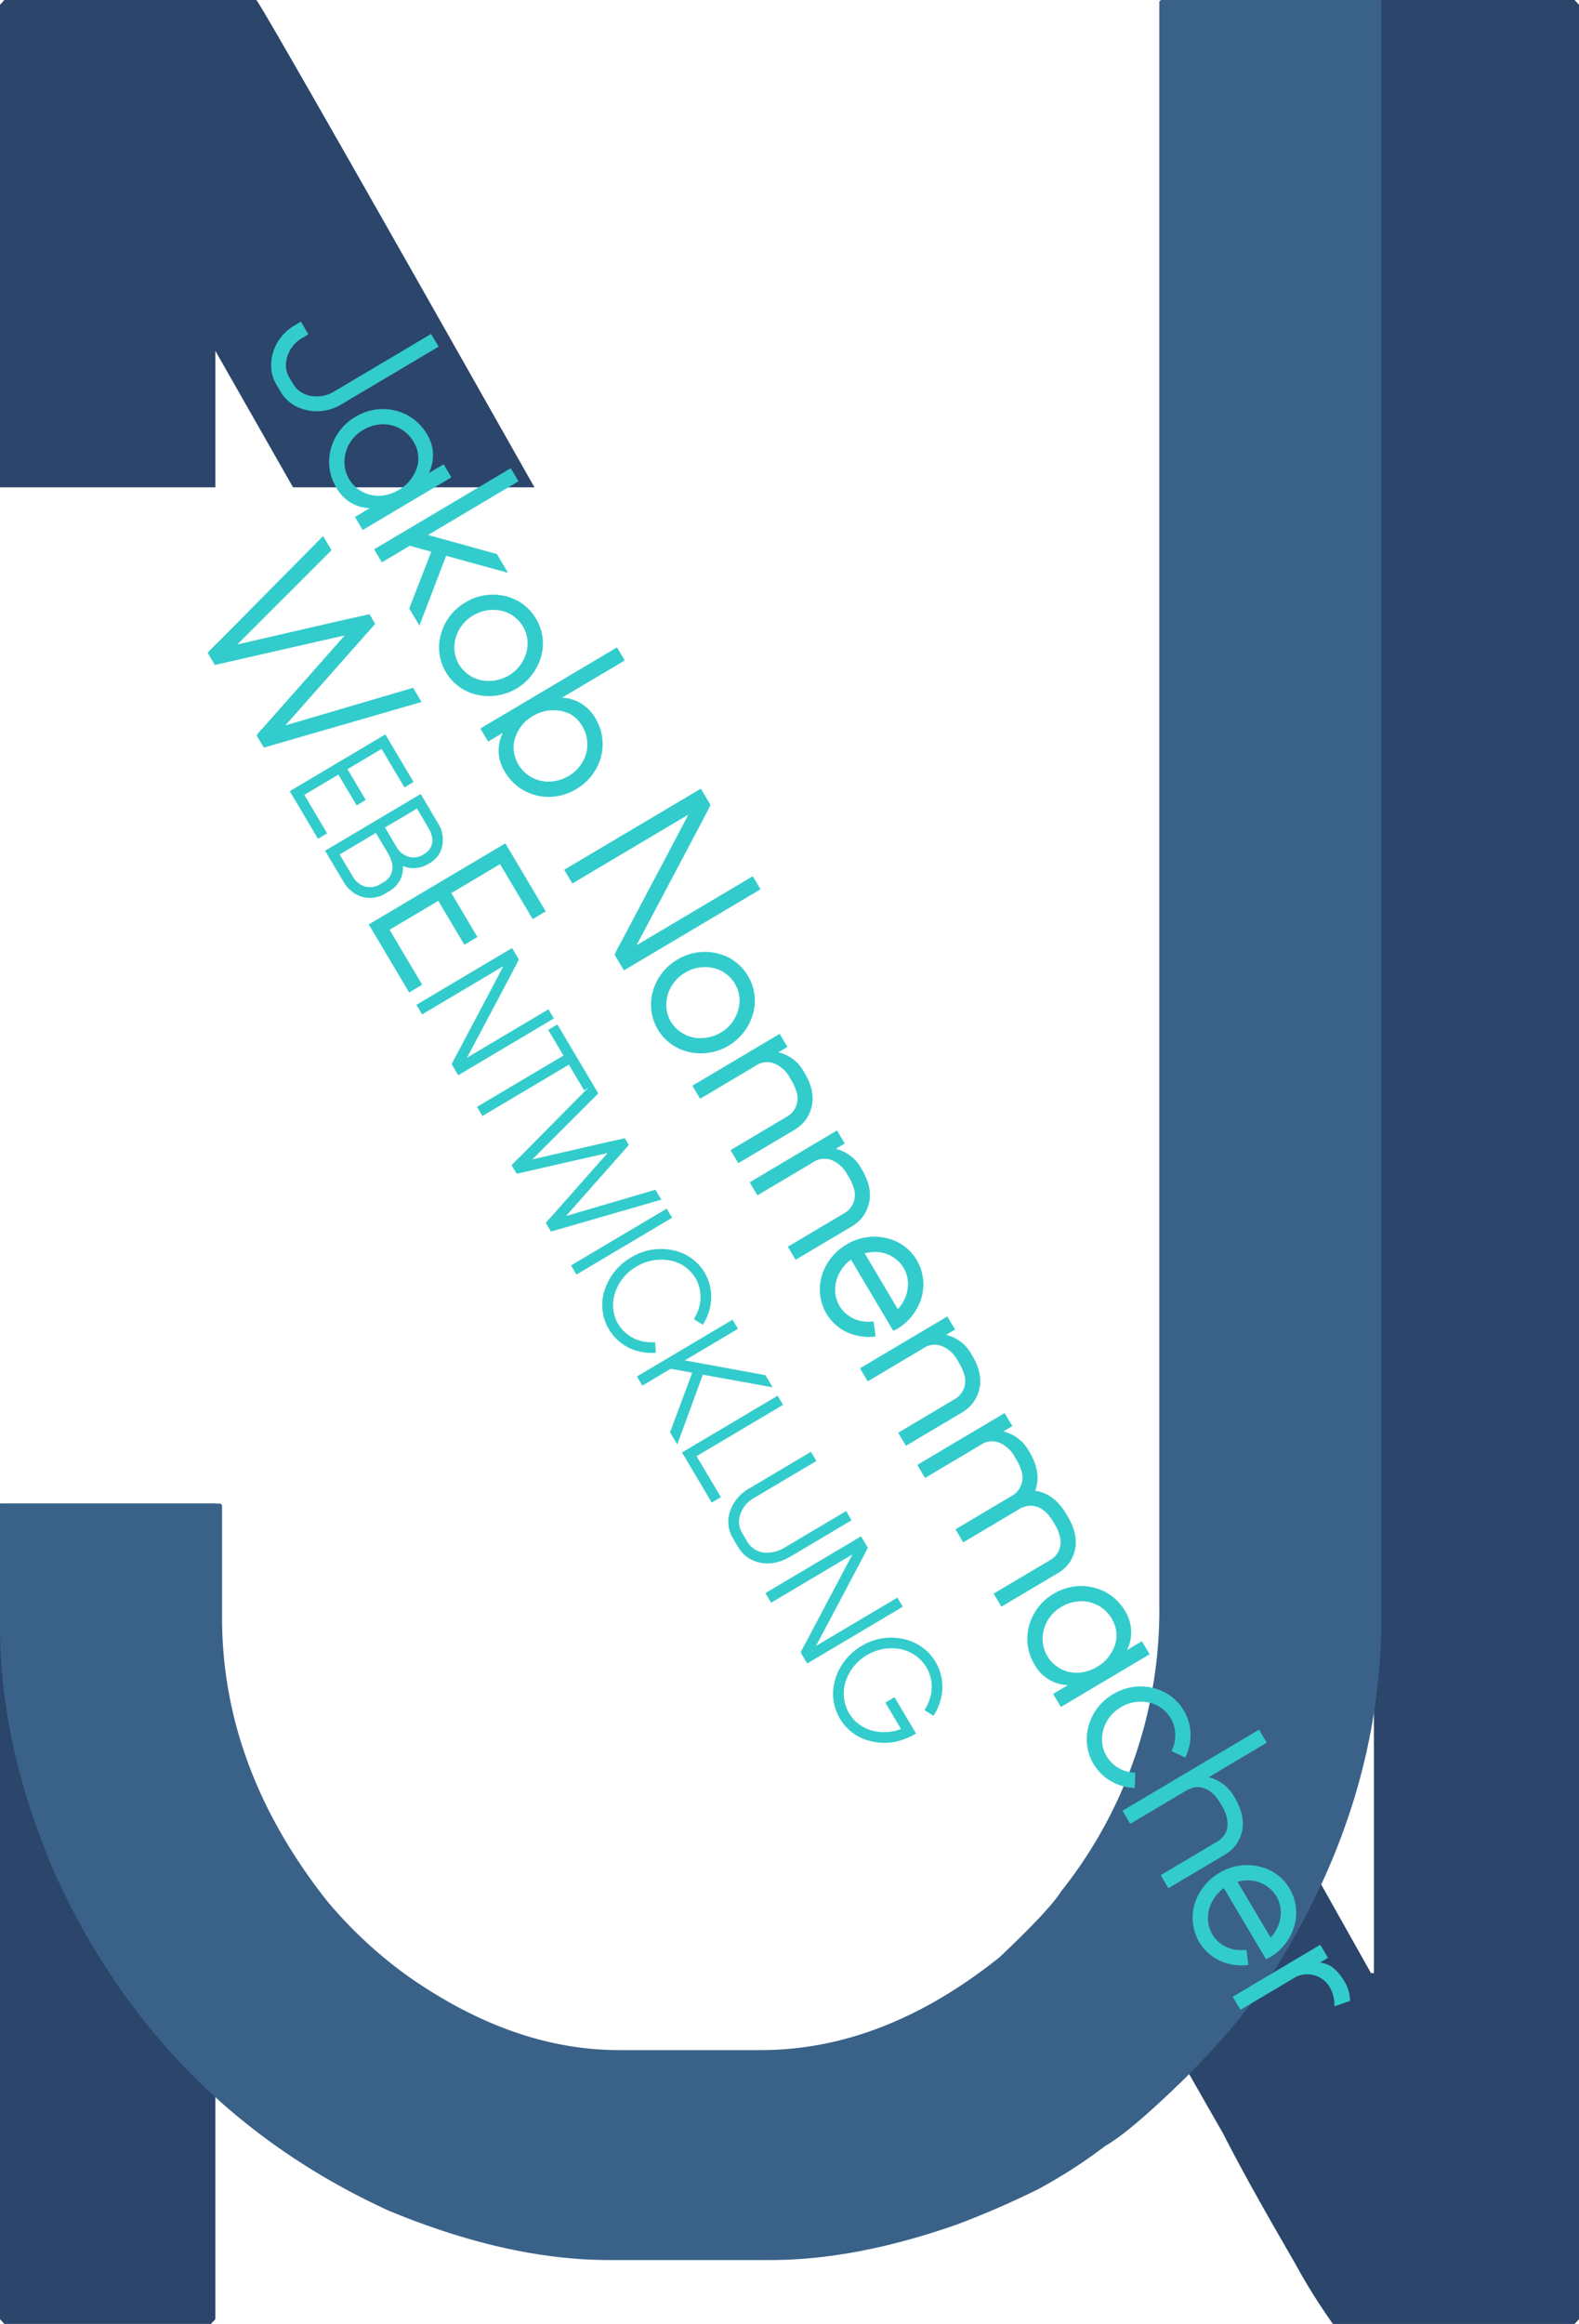 <svg id="e32345ba-7969-4b40-9cd7-e7b879a508ab" data-name="Layer 1" xmlns="http://www.w3.org/2000/svg" width="298.453" height="439.071"><defs><style>.a8f6c171-b2aa-42b2-a7ec-256ed9f005a2{fill:#2b456b}.f532e9b0-bc36-4e9e-b61e-1a39f5d410ff{fill:#3cc}</style></defs><path class="a8f6c171-b2aa-42b2-a7ec-256ed9f005a2" d="M40.7 92.071v-25.79l14.688 25.79h45.625Q49.762 1.427 48.45 0H.831L0 .9v91.171ZM0 284.071v154.1l.831.9h39.037l.83-.9v-154.1H0zM213.983 372.825c1.067 1.888 4.537 8.056 9.232 16.313 3.383 5.948 6.16 10.8 7.962 13.944 4.041 7.944 8.723 16.079 13.635 24.592a112.893 112.893 0 0 0 7.129 11.4h45.682l.83-.9V.9l-.83-.9h-37.376l-.554.9v371.891h-.554l-11.365-20.211Z"/><path d="M219.438 0h41.356l.309.292v305.083q0 35-20.37 67.083-5.863 9.334-16.975 20.417-10.185 9.916-14.814 12.542a96.622 96.622 0 0 1-12.654 8.166 166.956 166.956 0 0 1-15.431 6.709Q161.724 427 145.674 427H115.12q-19.136 0-41.666-9.333-42.591-19.542-62.654-62.709Q0 330.458 0 307.125v-22.75l.309-.292h41.356l.309.292v21.292q0 28.292 19.752 53.375a82.606 82.606 0 0 0 15.741 14.583q19.752 13.709 39.5 13.708h26.851q23.146 0 45.06-17.5 9.567-9.041 11.728-12.541a85.093 85.093 0 0 0 18.518-53.959V.292Z" style="fill:#3a6289"/><path class="f532e9b0-bc36-4e9e-b61e-1a39f5d410ff" d="m81.491 63.114 1.4 2.363-.007.028-18.445 10.948a9.039 9.039 0 0 1-4.748 1.247 8.371 8.371 0 0 1-1.81-.237 6.089 6.089 0 0 1-1.26-.4 6.325 6.325 0 0 1-.923-.43 11.144 11.144 0 0 1-.93-.64 6.772 6.772 0 0 1-1.6-1.771l-1.036-1.746a6.953 6.953 0 0 1-.848-2.715 8.523 8.523 0 0 1 1.666-5.83 8.694 8.694 0 0 1 2.528-2.331l1.376-.817.028.007 1.4 2.364-.008.028-1.287.764a6.182 6.182 0 0 0-2.558 3.044 5.6 5.6 0 0 0-.348 1.423 4.417 4.417 0 0 0 .512 2.749l.91 1.534a4.612 4.612 0 0 0 2.586 1.947 5.8 5.8 0 0 0 1.156.22 6.2 6.2 0 0 0 3.891-.878l18.326-10.878ZM80.69 82.017a7.551 7.551 0 0 1 .429 7.233l-.074.116.01.017 2.751-1.632h.074l1.413 2.381-.021.085-16.667 9.891-.083-.022-1.413-2.381.031-.066 2.716-1.612-.011-.018A7.436 7.436 0 0 1 63.506 92l.018-.011-.039-.024a9.273 9.273 0 0 1-.807-7.629 10.06 10.06 0 0 1 4.4-5.522l.212-.126a9.952 9.952 0 0 1 7.338-1.136 9.435 9.435 0 0 1 6.062 4.465Zm-11.968-.839-.089.053a7.05 7.05 0 0 0-3.483 5.262 6.41 6.41 0 0 0 7.708 7.04 7.581 7.581 0 0 0 2.417-.91l.388-.23a7.467 7.467 0 0 0 2.637-2.875 5.882 5.882 0 0 0-.07-5.944 6.578 6.578 0 0 0-6.751-3.339 7.5 7.5 0 0 0-2.757.943ZM96.567 88.518l1.4 2.364-.022.084-17.036 10.11 13.013 3.605 2.083 3.509-.035.021-11.651-3.2-5.037 13.172-.027-.007-1.895-3.192q.072-.282 3.629-9.355l.506-1.4q-3.987-1.092-4.008-1.127l-5.255 3.119-.084-.022-1.4-2.363.02-.084L96.483 88.5ZM101.177 116.659l.272.458a9.049 9.049 0 0 1 .958 6.395 10.23 10.23 0 0 1-13.028 7.541 9.158 9.158 0 0 1-6.121-10.914 10.037 10.037 0 0 1 4.624-6.274l.211-.125a9.978 9.978 0 0 1 7.676-1.05 9.058 9.058 0 0 1 5.408 3.969Zm-11.724-.387-.088.052a7.14 7.14 0 0 0-3.3 4.486 6.375 6.375 0 0 0 .679 4.723 6.516 6.516 0 0 0 5.134 3.106 7.6 7.6 0 0 0 4.3-1.028 7.189 7.189 0 0 0 3.41-4.742 6.192 6.192 0 0 0-.686-4.41l-.157-.265a6.369 6.369 0 0 0-4.14-2.837 7.325 7.325 0 0 0-5.152.915ZM116.657 122.37l1.4 2.363-.022.085-11.8 7 .01.017a7.544 7.544 0 0 1 2.5.519 7.7 7.7 0 0 1 3.768 3.3 9.44 9.44 0 0 1 .41 9.129 10.065 10.065 0 0 1-3.808 4.191l-.388.231a9.991 9.991 0 0 1-7.3 1.087 10.455 10.455 0 0 1-3.045-1.317 9.636 9.636 0 0 1-2.815-2.932l.008-.029-.071-.077a7.4 7.4 0 0 1-.463-7.451l-.011-.018-2.732 1.622-.067-.032-1.4-2.363v-.074l25.731-15.27Zm-15.73 12.793-.194.115a7.309 7.309 0 0 0-3.642 5.357 6.583 6.583 0 0 0 6.42 7.041 7.454 7.454 0 0 0 3.793-.963l.282-.168a7.147 7.147 0 0 0 3.362-4.9 6.68 6.68 0 0 0-.963-4.556q-1.936-3.263-6.356-2.834a7.724 7.724 0 0 0-2.702.908ZM132.5 149.062l1.8 3.033q-.057.225-9.779 18.562l-4.178 7.869.021.035 21.869-12.978h.074l1.413 2.381-.022.085-25.713 15.26-.084-.022-1.727-2.91a26.716 26.716 0 0 1 1.326-2.577q.047-.123 9.832-18.593l2.772-5.294-21.869 12.979-.083-.022-1.476-2.487.021-.084 25.713-15.26ZM141.231 184.151l.273.458a9.056 9.056 0 0 1 .957 6.4 10.231 10.231 0 0 1-13.028 7.541 9.162 9.162 0 0 1-6.121-10.915 10.038 10.038 0 0 1 4.624-6.273l.212-.126a9.977 9.977 0 0 1 7.676-1.05 9.063 9.063 0 0 1 5.407 3.965Zm-11.724-.387-.088.052a7.15 7.15 0 0 0-3.3 4.486 6.374 6.374 0 0 0 .68 4.724 6.516 6.516 0 0 0 5.134 3.1 7.6 7.6 0 0 0 4.3-1.027 7.191 7.191 0 0 0 3.41-4.742 6.189 6.189 0 0 0-.686-4.411l-.157-.264a6.366 6.366 0 0 0-4.14-2.837 7.321 7.321 0 0 0-5.153.919ZM151.906 202.419l.178.3q2.941 4.956.165 8.917a7.487 7.487 0 0 1-2.1 1.843l-10.549 6.259-.084-.022-1.413-2.38.031-.067 10.547-6.259a3.955 3.955 0 0 0 1.876-4.714 9.564 9.564 0 0 0-1.2-2.552 5.863 5.863 0 0 0-2.875-2.754 3.735 3.735 0 0 0-3.7.4l-10.4 6.176-.084-.022-1.4-2.364.02-.083 16.4-9.734.085.021 1.4 2.363-.021.085-1.641.973a7.528 7.528 0 0 1 4.765 3.614ZM162.736 220.668l.178.3q2.942 4.956.165 8.917a7.487 7.487 0 0 1-2.1 1.843l-10.546 6.259-.084-.022-1.413-2.38.031-.067 10.547-6.259a3.955 3.955 0 0 0 1.876-4.714 9.564 9.564 0 0 0-1.2-2.552 5.859 5.859 0 0 0-2.875-2.754 3.733 3.733 0 0 0-3.694.4l-10.406 6.176-.084-.022-1.4-2.364.021-.083 16.4-9.734.085.021 1.4 2.363-.021.085-1.64.973a7.528 7.528 0 0 1 4.76 3.614ZM173.306 238.117a9.037 9.037 0 0 1 .485 8.13 10.2 10.2 0 0 1-3.905 4.631l-.212.126q-.811.482-.874.375l-7.944-13.385a7.288 7.288 0 0 0-1.962 2.118 6.687 6.687 0 0 0-.941 4.684 6.6 6.6 0 0 0 .719 1.934 6.172 6.172 0 0 0 4.58 2.934 7.408 7.408 0 0 0 1.838.006l.021.035q.284 1.764.377 2.8a9.534 9.534 0 0 1-3.617-.19 8.947 8.947 0 0 1-5.658-4.107 9.135 9.135 0 0 1-.508-8.212 10.387 10.387 0 0 1 4.187-4.8l.159-.094a10.076 10.076 0 0 1 7.669-1.141 8.891 8.891 0 0 1 5.586 4.156Zm-9.869-1.321 6.258 10.547a6.928 6.928 0 0 0 1.918-4.525 5.909 5.909 0 0 0-.835-3.3 6.246 6.246 0 0 0-5-2.968 7.254 7.254 0 0 0-2.341.25ZM183.59 255.808l.178.3q2.942 4.956.165 8.917a7.472 7.472 0 0 1-2.1 1.843l-10.546 6.26-.084-.022-1.413-2.381.031-.066 10.547-6.26a3.955 3.955 0 0 0 1.876-4.714 9.564 9.564 0 0 0-1.2-2.552 5.863 5.863 0 0 0-2.875-2.754 3.735 3.735 0 0 0-3.7.4l-10.4 6.176-.084-.022-1.4-2.363.021-.084 16.4-9.734.085.021 1.4 2.364-.021.084-1.64.973a7.526 7.526 0 0 1 4.76 3.614ZM194.42 274.056l.178.3q2.323 3.915 1.069 7.306 3.567.507 5.86 4.369l.293.493q2.816 4.745.416 8.577a7.041 7.041 0 0 1-2.2 2.072l-10.705 6.353h-.073l-1.413-2.381.02-.084 10.67-6.333a3.862 3.862 0 0 0 1.884-3.979 7.379 7.379 0 0 0-1-2.65l-.356-.6q-1.968-3.316-4.794-2.974a4.916 4.916 0 0 0-1.8.709l-10.353 6.144-.083-.022-1.413-2.381.031-.066 10.547-6.259a3.958 3.958 0 0 0 1.876-4.715 9.544 9.544 0 0 0-1.205-2.552 5.858 5.858 0 0 0-2.874-2.754 3.733 3.733 0 0 0-3.695.405l-10.4 6.175-.084-.022-1.4-2.363.02-.084 16.4-9.734.084.021 1.4 2.364-.022.084-1.64.973a7.529 7.529 0 0 1 4.762 3.608ZM212.659 304.387a7.548 7.548 0 0 1 .429 7.233l-.074.115.01.018 2.752-1.633h.073l1.413 2.381-.021.084-16.667 9.891-.083-.022-1.413-2.381.031-.066 2.716-1.612-.01-.017a7.439 7.439 0 0 1-6.34-4.012l.018-.011-.039-.024a9.273 9.273 0 0 1-.807-7.629 10.06 10.06 0 0 1 4.4-5.522l.212-.126a9.947 9.947 0 0 1 7.338-1.136 9.435 9.435 0 0 1 6.062 4.469Zm-11.968-.839-.089.052a7.051 7.051 0 0 0-3.483 5.263 6.41 6.41 0 0 0 7.708 7.04 7.581 7.581 0 0 0 2.417-.91l.388-.231a7.464 7.464 0 0 0 2.634-2.874 5.884 5.884 0 0 0-.07-5.945 6.578 6.578 0 0 0-6.75-3.338 7.5 7.5 0 0 0-2.755.943ZM223.593 322.931l.272.459a9.049 9.049 0 0 1 1.012 6.125 10.99 10.99 0 0 1-.846 2.552l-2.59-1.229a6.658 6.658 0 0 0 .521-4.506 5.546 5.546 0 0 0-.629-1.583l-.167-.282a6.256 6.256 0 0 0-4.13-2.819 7.276 7.276 0 0 0-5.167.9l-.088.053a7.125 7.125 0 0 0-3.314 4.542 6.359 6.359 0 0 0 .694 4.667 6.452 6.452 0 0 0 4.9 3.076l.527.045-.105 2.877a9.574 9.574 0 0 1-5.961-2.329 9.7 9.7 0 0 1-1.833-2.2 9.233 9.233 0 0 1-1.018-6.859 9.99 9.99 0 0 1 4.624-6.274l.194-.115a10 10 0 0 1 7.693-1.06 9.057 9.057 0 0 1 5.411 3.96ZM238.005 326.844l1.4 2.363-.022.084-10.913 6.479a7.807 7.807 0 0 1 4.828 3.716q3.057 5.149.33 9.033a7.252 7.252 0 0 1-2.169 1.931l-10.559 6.27h-.073l-1.413-2.381.02-.084 10.547-6.259q2.91-1.727 1.682-5.363a7.13 7.13 0 0 0-.679-1.385l-.418-.706q-1.76-2.963-4.513-2.9a5.825 5.825 0 0 0-1.987.75l-10.388 6.165-.084-.022-1.4-2.363.021-.084 25.713-15.26ZM243.771 356.85a9.039 9.039 0 0 1 .484 8.131 10.2 10.2 0 0 1-3.905 4.631l-.211.125q-.811.481-.874.376l-7.944-13.386a7.309 7.309 0 0 0-1.963 2.119 6.686 6.686 0 0 0-.94 4.684 6.6 6.6 0 0 0 .718 1.934 6.175 6.175 0 0 0 4.58 2.934 7.406 7.406 0 0 0 1.839 0l.021.036q.283 1.762.377 2.805a9.522 9.522 0 0 1-3.618-.191 8.943 8.943 0 0 1-5.657-4.106 9.132 9.132 0 0 1-.509-8.212 10.4 10.4 0 0 1 4.187-4.8l.159-.094a10.077 10.077 0 0 1 7.669-1.142 8.9 8.9 0 0 1 5.587 4.156Zm-9.87-1.32 6.259 10.546a6.931 6.931 0 0 0 1.917-4.524 5.9 5.9 0 0 0-.835-3.3 6.243 6.243 0 0 0-5-2.968 7.2 7.2 0 0 0-2.342.246ZM254.063 374.274a7.32 7.32 0 0 1 1.118 3.772l-2.952 1.013-.011-.018a6.758 6.758 0 0 0-.8-3.436 4.852 4.852 0 0 0-5.165-2.515 4.086 4.086 0 0 0-1.5.531l-10.229 6.07-.083-.022-1.4-2.363.021-.084 16.437-9.755.084.022 1.4 2.363-.022.084-1.428.848.01.018a4.8 4.8 0 0 1 2.867 1.375 10.521 10.521 0 0 1 1.653 2.097ZM62.632 103.917q.042.07-.947 1.015l-16.777 16.777.021.035 20.162-4.644 4.742-1.05 1.068 1.8q.014.063-1.843 2.119L53.983 137l.021.035 24.059-7.076.028.007 1.549 2.61v.046l.011.018-29.226 8.45a1.732 1.732 0 0 1-.571.124l-1.35-2.275a8.217 8.217 0 0 1 1.178-1.391l15.457-17.472-.01-.018-24.516 5.583-1.361-2.292a30.577 30.577 0 0 1 2.184-2.227L61.055 101.3l.028.008ZM72.835 138.756l5.326 8.975v.02l-1.7 1.011h-.02l-4.316-7.262-6.445 3.825 3.444 5.8v.019l-1.7 1.011h-.02l-3.443-5.8-6.444 3.825 4.308 7.258-.005.02-1.7 1.011h-.019l-5.327-8.975.006-.02 18.048-10.711ZM79.537 150.049l3.223 5.432a5.852 5.852 0 0 1 .544 5.3 4.943 4.943 0 0 1-2.057 2.272l-.321.191a5.316 5.316 0 0 1-4.761.389l-.012.007a5.13 5.13 0 0 1-.426 2.405 5.183 5.183 0 0 1-2.18 2.346l-.581.344a5.485 5.485 0 0 1-6.179-.089 6.692 6.692 0 0 1-1.633-1.684l-2.654-4.446-1.033-1.741.015-.059 18-10.682Zm-.725 2.717-6.037 3.583 2.146 3.617a3.82 3.82 0 0 0 3.386 2.047 3.4 3.4 0 0 0 1.605-.5l.322-.191a2.972 2.972 0 0 0 1.326-3.559 4.879 4.879 0 0 0-.513-1.231Zm-7.766 4.609-6.851 4.066.081.135 2.54 4.252a4.166 4.166 0 0 0 1.584 1.431 3.529 3.529 0 0 0 3.553-.259l.605-.358a3.2 3.2 0 0 0 1.454-3.851 5.88 5.88 0 0 0-.621-1.468ZM95.531 159.352l7.609 12.821-.007.028-2.434 1.444-.028-.007-6.154-10.37-9.206 5.464 4.919 8.289-.007.028-2.434 1.444-.028-.007-4.919-8.286-9.206 5.463 6.154 10.37-.007.028-2.434 1.439-.028-.007-7.609-12.822.007-.028 25.784-15.3ZM96.81 179.155l1.26 2.123q-.04.158-6.846 12.994l-2.924 5.507.015.025 15.307-9.084h.053l.989 1.667-.016.059-18 10.682-.059-.015-1.208-2.037a18.311 18.311 0 0 1 .932-1.805q.031-.087 6.881-13.015l1.941-3.706-15.308 9.085-.059-.016-1.033-1.74.015-.059 18-10.682ZM105.358 193.558l6.762 11.4-.005.02-1.7 1.01h-.02l-2.865-4.827-16.33 9.683h-.02l-1.011-1.7v-.02l16.333-9.693-2.872-4.839.005-.02 1.7-1.011Z"/><path class="f532e9b0-bc36-4e9e-b61e-1a39f5d410ff" d="M113.071 206.555c.019.032-.2.27-.663.71l-11.744 11.744.015.025 14.112-3.251 3.32-.735.748 1.259q.009.045-1.29 1.483l-10.553 11.922.015.025 16.841-4.954.02.005 1.084 1.827v.033l.008.012-20.461 5.916a1.166 1.166 0 0 1-.4.086l-.945-1.592a5.74 5.74 0 0 1 .825-.974l10.82-12.23-.007-.012-17.162 3.908-.953-1.6a21.647 21.647 0 0 1 1.53-1.558l13.733-13.877.02.006ZM126.015 228.365l1.011 1.7v.02L108.972 240.8l-.02-.005-1.011-1.7.006-.02L126 228.36ZM133.134 240.362l.088.148a9.079 9.079 0 0 1 .808 7.183 10.089 10.089 0 0 1-1.2 2.6q-1.645-1.028-1.674-1.077a9.843 9.843 0 0 0 .785-1.6 7.178 7.178 0 0 0-.472-6.113l-.044-.074a7.141 7.141 0 0 0-5.374-3.371 9.056 9.056 0 0 0-5.7 1.216l-.124.073a8.9 8.9 0 0 0-4.07 5.236 7.091 7.091 0 0 0 .692 5.583 7.208 7.208 0 0 0 5.257 3.374 11.527 11.527 0 0 0 1.735.054l.111 1.988a10.082 10.082 0 0 1-3.034-.219 9.025 9.025 0 0 1-6.541-11.894 11.121 11.121 0 0 1 4.824-5.85l.124-.074a10.865 10.865 0 0 1 8.069-1.283 9 9 0 0 1 5.74 4.1ZM138.481 249.37l.981 1.655-.015.059-10.012 5.942L144.6 259.8l.086.032 1.334 2.247-.038.023-13.128-2.376-.012.007-4.825 13.163-.027-.017-1.34-2.259 3.337-8.975.846-2.288q-3.856-.733-4.077-.737l-5.308 3.151-.059-.015-.982-1.655.015-.058 18-10.682ZM146.992 263.713l1.012 1.7-.006.019-16.333 9.693 4.594 7.74-1.728 1.026-5.612-9.456v-.02l18.048-10.712ZM153.3 274.339l.982 1.654-.016.059-11.566 6.865a5.517 5.517 0 0 0-3.029 4.6 4.415 4.415 0 0 0 .589 2.088l1.018 1.716a4.218 4.218 0 0 0 3.552 2.048 6.734 6.734 0 0 0 3.662-1.088l11.394-6.762.06.015.988 1.666-.015.06-11.394 6.762q-4 2.375-7.556.628a6.225 6.225 0 0 1-2.4-2.267l-1.056-1.778a6.155 6.155 0 0 1-.651-4.671 7.907 7.907 0 0 1 3.784-4.732l11.592-6.88ZM162.77 290.3l1.26 2.124q-.041.158-6.846 12.994l-2.923 5.508.014.024 15.307-9.084h.052l.99 1.667-.016.059-18 10.682-.059-.015-1.209-2.037a18.953 18.953 0 0 1 .932-1.805q.033-.086 6.882-13.015l1.946-3.702-15.308 9.084-.059-.015-1.033-1.74.015-.059 18-10.682ZM176.79 313.923l.088.148a9.242 9.242 0 0 1 .859 7.27 11.263 11.263 0 0 1-1.173 2.665l-.124.158q-1.637-1.017-1.681-1.09l-.007-.012a7.953 7.953 0 0 0 1.035-2.25 7.227 7.227 0 0 0-.659-5.753l-.058-.1a7.394 7.394 0 0 0-5.341-3.458 8.986 8.986 0 0 0-5.811 1.179l-.123.073a8.873 8.873 0 0 0-3.806 4.529 7.375 7.375 0 0 0 .493 6.4 7.243 7.243 0 0 0 4.349 3.278 7.461 7.461 0 0 0 2.409.289 7.972 7.972 0 0 0 2.035-.255 10.053 10.053 0 0 0 1.025-.325l-2.938-4.951.016-.059 1.654-.981.059.015 4.03 6.79-.015.059a14.5 14.5 0 0 1-3.158 1.373 10.82 10.82 0 0 1-6.668-.35 9.207 9.207 0 0 1-5.5-10.957 10.424 10.424 0 0 1 1.1-2.654 10.986 10.986 0 0 1 3.869-3.916l.148-.087a10.763 10.763 0 0 1 7.693-1.327 9.872 9.872 0 0 1 2.568.9 9.083 9.083 0 0 1 3.632 3.399Z"/></svg>
